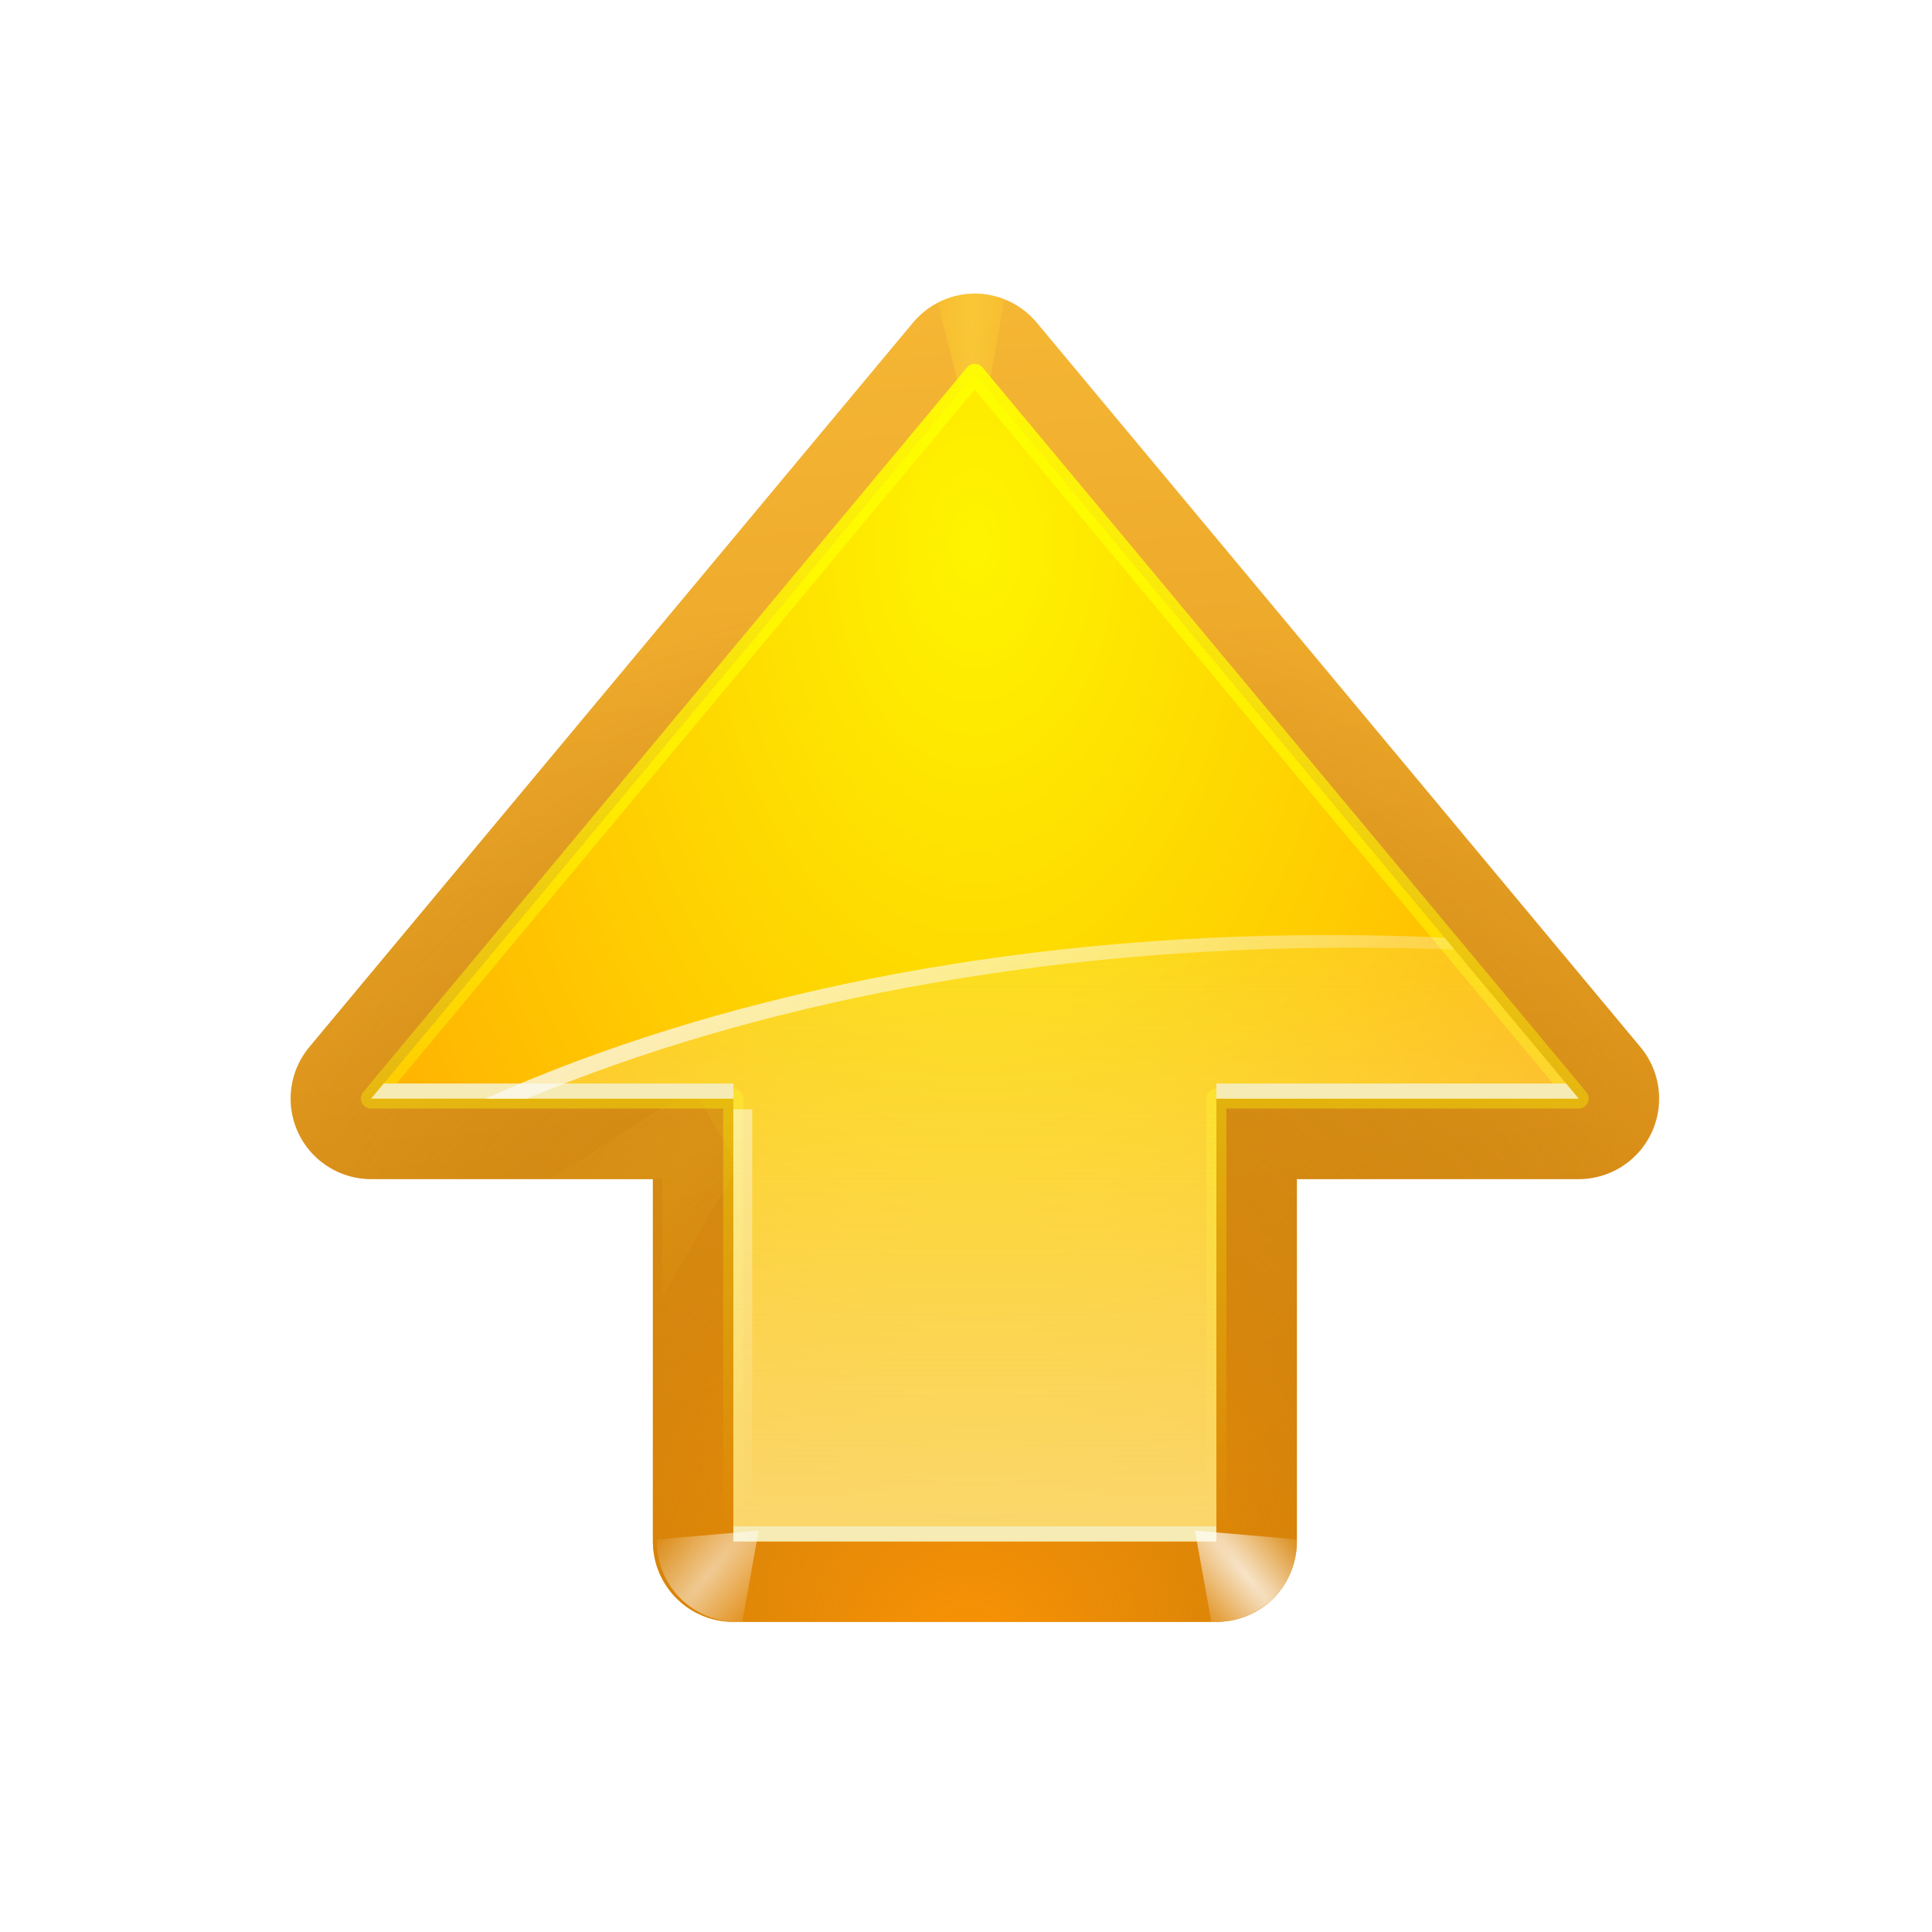 <svg height="256" width="256" xmlns="http://www.w3.org/2000/svg" xmlns:xlink="http://www.w3.org/1999/xlink">
  <defs>
    <linearGradient id="linearGradient3500" gradientTransform="matrix(-2.667 0 0 -2.667 299.843 273.573)" gradientUnits="userSpaceOnUse" x1="74.682" x2="66.776" y1="86.15" y2="-3.869">
      <stop offset="0" stop-color="#f5b634"/>
      <stop offset="1" stop-color="#ce7303"/>
    </linearGradient>
    <radialGradient id="radialGradient4032" cx="64.188" cy="83.969" gradientTransform="matrix(2.005 0 0 26.804 -88.528 -2166.756)" gradientUnits="userSpaceOnUse" r="1.656">
      <stop offset="0" stop-color="#ffe13c"/>
      <stop offset="1" stop-color="#ffd615" stop-opacity="0"/>
    </radialGradient>
    <filter id="filter4094" height="1.177" width="1.432" x="-.216" y="-.089">
      <feGaussianBlur stdDeviation=".298"/>
    </filter>
    <radialGradient id="radialGradient3881" cx="42.89" cy="70.185" fy="70.185" gradientTransform="matrix(1.049 .714 -.043 .063 -5.751 14.511)" gradientUnits="userSpaceOnUse" r="34" xlink:href="#linearGradient3333-314-917-262"/>
    <linearGradient id="linearGradient3333-314-917-262">
      <stop offset="0" stop-color="#fff"/>
      <stop offset="1" stop-color="#fff" stop-opacity="0"/>
    </linearGradient>
    <filter id="filter3999" height="1.412" width="1.294" x="-.147" y="-.206">
      <feGaussianBlur stdDeviation=".367"/>
    </filter>
    <radialGradient id="radialGradient3511" cx="64.265" cy="34" fx="64.265" fy="23.822" gradientTransform="matrix(-3.385 0 0 -3.294 345.814 302.436)" gradientUnits="userSpaceOnUse" r="34">
      <stop offset="0" stop-color="#ff9505"/>
      <stop offset="1" stop-color="#926000" stop-opacity="0"/>
    </radialGradient>
    <radialGradient id="radialGradient3796" cx="48.766" cy="44.781" gradientTransform="matrix(2.373 2.829 -.798 .67 -31.241 -123.144)" gradientUnits="userSpaceOnUse" r="6.359">
      <stop offset="0" stop-color="#ffd229"/>
      <stop offset="1" stop-color="#ffd42f" stop-opacity="0"/>
    </radialGradient>
    <filter id="filter3790" height="1.347" width="1.362" x="-.181" y="-.174">
      <feGaussianBlur stdDeviation=".958"/>
    </filter>
    <radialGradient id="radialGradient3723" cx="48.766" cy="44.781" gradientTransform="matrix(2.373 2.829 -.798 .67 -31.241 -123.144)" gradientUnits="userSpaceOnUse" r="6.359">
      <stop offset="0" stop-color="#d9b325"/>
      <stop offset="1" stop-color="#ffcf00" stop-opacity="0"/>
    </radialGradient>
    <radialGradient id="radialGradient3490" cx="64" cy="69.332" gradientTransform="matrix(-3.375 .004 -.006 -5.357 345.6 443.222)" gradientUnits="userSpaceOnUse" r="30">
      <stop offset="0" stop-color="#fef400"/>
      <stop offset="1" stop-color="#ffab02"/>
    </radialGradient>
    <linearGradient id="linearGradient3544" gradientUnits="userSpaceOnUse" x1="44.276" x2="44.276" y1="88.699" y2="26.631">
      <stop offset="0" stop-color="#fefe00"/>
      <stop offset="1" stop-color="#fefe00" stop-opacity="0"/>
    </linearGradient>
    <filter id="filter3527" height="1.046" width="1.045" x="-.022" y="-.023">
      <feGaussianBlur stdDeviation=".35"/>
    </filter>
    <linearGradient id="linearGradient3559" gradientTransform="matrix(-2.667 0 0 -2.667 299.843 273.573)" gradientUnits="userSpaceOnUse" x1="65.428" x2="65.428" y1="6.879" y2="65.012">
      <stop offset="0" stop-color="#f9ecb1"/>
      <stop offset="1" stop-color="#f6ebb4" stop-opacity="0"/>
    </linearGradient>
    <linearGradient id="linearGradient3592" gradientTransform="matrix(-2.667 0 0 -2.667 299.843 273.573)" gradientUnits="userSpaceOnUse" x1="75.122" x2="59.656" y1="63.074" y2="36.433">
      <stop offset="0" stop-color="#fcfbf5"/>
      <stop offset="1" stop-color="#fcfbf5" stop-opacity="0"/>
    </linearGradient>
    <radialGradient id="radialGradient3570" cx="50.531" cy="6.266" gradientTransform="matrix(5.022 5.986 -1.041 .874 -220.738 -283.665)" gradientUnits="userSpaceOnUse" r="2.531" xlink:href="#linearGradient3333-314-917-262"/>
    <filter id="filter3696" height="1.46" width="1.411" x="-.206" y="-.23">
      <feGaussianBlur stdDeviation=".434"/>
    </filter>
    <radialGradient id="radialGradient3702" cx="50.531" cy="6.266" gradientTransform="matrix(5.022 5.986 -1.041 .874 -196.738 -301.665)" gradientUnits="userSpaceOnUse" r="2.531" xlink:href="#linearGradient3333-314-917-262"/>
    <filter id="filter3866" height="1.678" width="1.606" x="-.303" y="-.339">
      <feGaussianBlur stdDeviation=".64"/>
    </filter>
  </defs>
  <path d="m161.176 204.24v-58.667h48l-80-96-80 96h48v58.667z" fill="none" stroke="url(#linearGradient3500)" stroke-linecap="round" stroke-linejoin="round" stroke-width="21.333"/>
  <path d="m39.906 79.938-1.375 7.75c.465.185.956.312 1.469.312.652 0 1.279-.175 1.844-.469z" fill="url(#radialGradient4032)" fill-rule="evenodd" filter="url(#filter4094)" opacity=".657" transform="matrix(-2.667 0 0 -2.667 235.843 273.573)"/>
  <path d="m31.594 45.281c-.395.354-.736.782-.969 1.281-.282.605-.408 1.265-.375 1.906l6 1.094z" fill="url(#radialGradient3881)" fill-rule="evenodd" filter="url(#filter3999)" opacity=".787" transform="matrix(-2.667 0 0 -2.667 235.843 273.573)"/>
  <path d="m31.594 45.281c-.395.354-.736.782-.969 1.281-.282.605-.408 1.265-.375 1.906l6 1.094z" fill="url(#radialGradient3881)" fill-rule="evenodd" filter="url(#filter3999)" opacity=".787" transform="matrix(2.667 0 0 -2.667 -42.143 273.573)"/>
  <path d="m161.176 204.24v-58.667h13.324 34.676l-80-96-80 96h48v58.667z" fill="none" stroke="url(#radialGradient3511)" stroke-linecap="round" stroke-linejoin="round" stroke-width="21.333"/>
  <path d="m48 38.156v5.844h-5.594l11.656 7.406c.416-.251.763-.558 1.062-.938z" fill="url(#radialGradient3796)" fill-rule="evenodd" filter="url(#filter3790)" opacity=".329" transform="matrix(2.667 0 0 -2.667 -40.24 273.573)"/>
  <path d="m48 38.156v5.844h-5.594l11.656 7.406c.416-.251.763-.558 1.062-.938z" fill="url(#radialGradient3723)" fill-rule="evenodd" filter="url(#filter3790)" opacity=".476" transform="matrix(-2.667 0 0 -2.667 235.843 273.573)"/>
  <path d="m161.176 204.24v-58.667h48l-80-96-80 96h48v58.667z" fill="url(#radialGradient3490)" fill-rule="evenodd"/>
  <path d="m28 26v22h-18l30 36 30-36h-18v-22z" fill="none" filter="url(#filter3527)" stroke="url(#linearGradient3544)" stroke-linecap="round" stroke-linejoin="round" transform="matrix(-2.667 0 0 -2.667 235.843 273.573)"/>
  <path d="m161.176 204.24v-58.667h48l-17.75-21.333c-5.146-.245-10.401-.333-15.667-.333-42.49 0-81.361 8.169-111.417 21.667h32.833v58.667z" fill="url(#linearGradient3559)" fill-rule="evenodd" opacity=".91"/>
  <path d="m161.176 204.24v-2h-64v2zm48-58.667-1.667-2h-46.333v2zm-112 0v-2h-46.333l-1.667 2z" fill="#f6ebb4" fill-rule="evenodd"/>
  <path d="m99.676 204.24v-57.25h-2.5v57.25zm-29.833-58.667c29.815-12.49 67.697-20 109-20 4.685 0 9.317.068 13.917.25l-1.333-1.583c-5.146-.245-10.401-.333-15.667-.333-42.49 0-81.361 8.169-111.417 21.667z" fill="url(#linearGradient3592)" fill-rule="evenodd" opacity=".91"/>
  <path d="m28 22c-2.209 0-4 1.791-4 4v.094l5.062.438-.812-4.531z" fill="url(#radialGradient3570)" fill-rule="evenodd" filter="url(#filter3696)" opacity=".881" transform="matrix(-2.667 0 0 -2.667 235.843 273.573)"/>
  <path d="m52 4c-2.209 0-4 1.791-4 4v.094l5.062.438-.812-4.531z" fill="url(#radialGradient3702)" fill-rule="evenodd" filter="url(#filter3866)" opacity=".748" transform="matrix(2.667 0 0 -2.667 -40.99 225.573)"/>
</svg>
